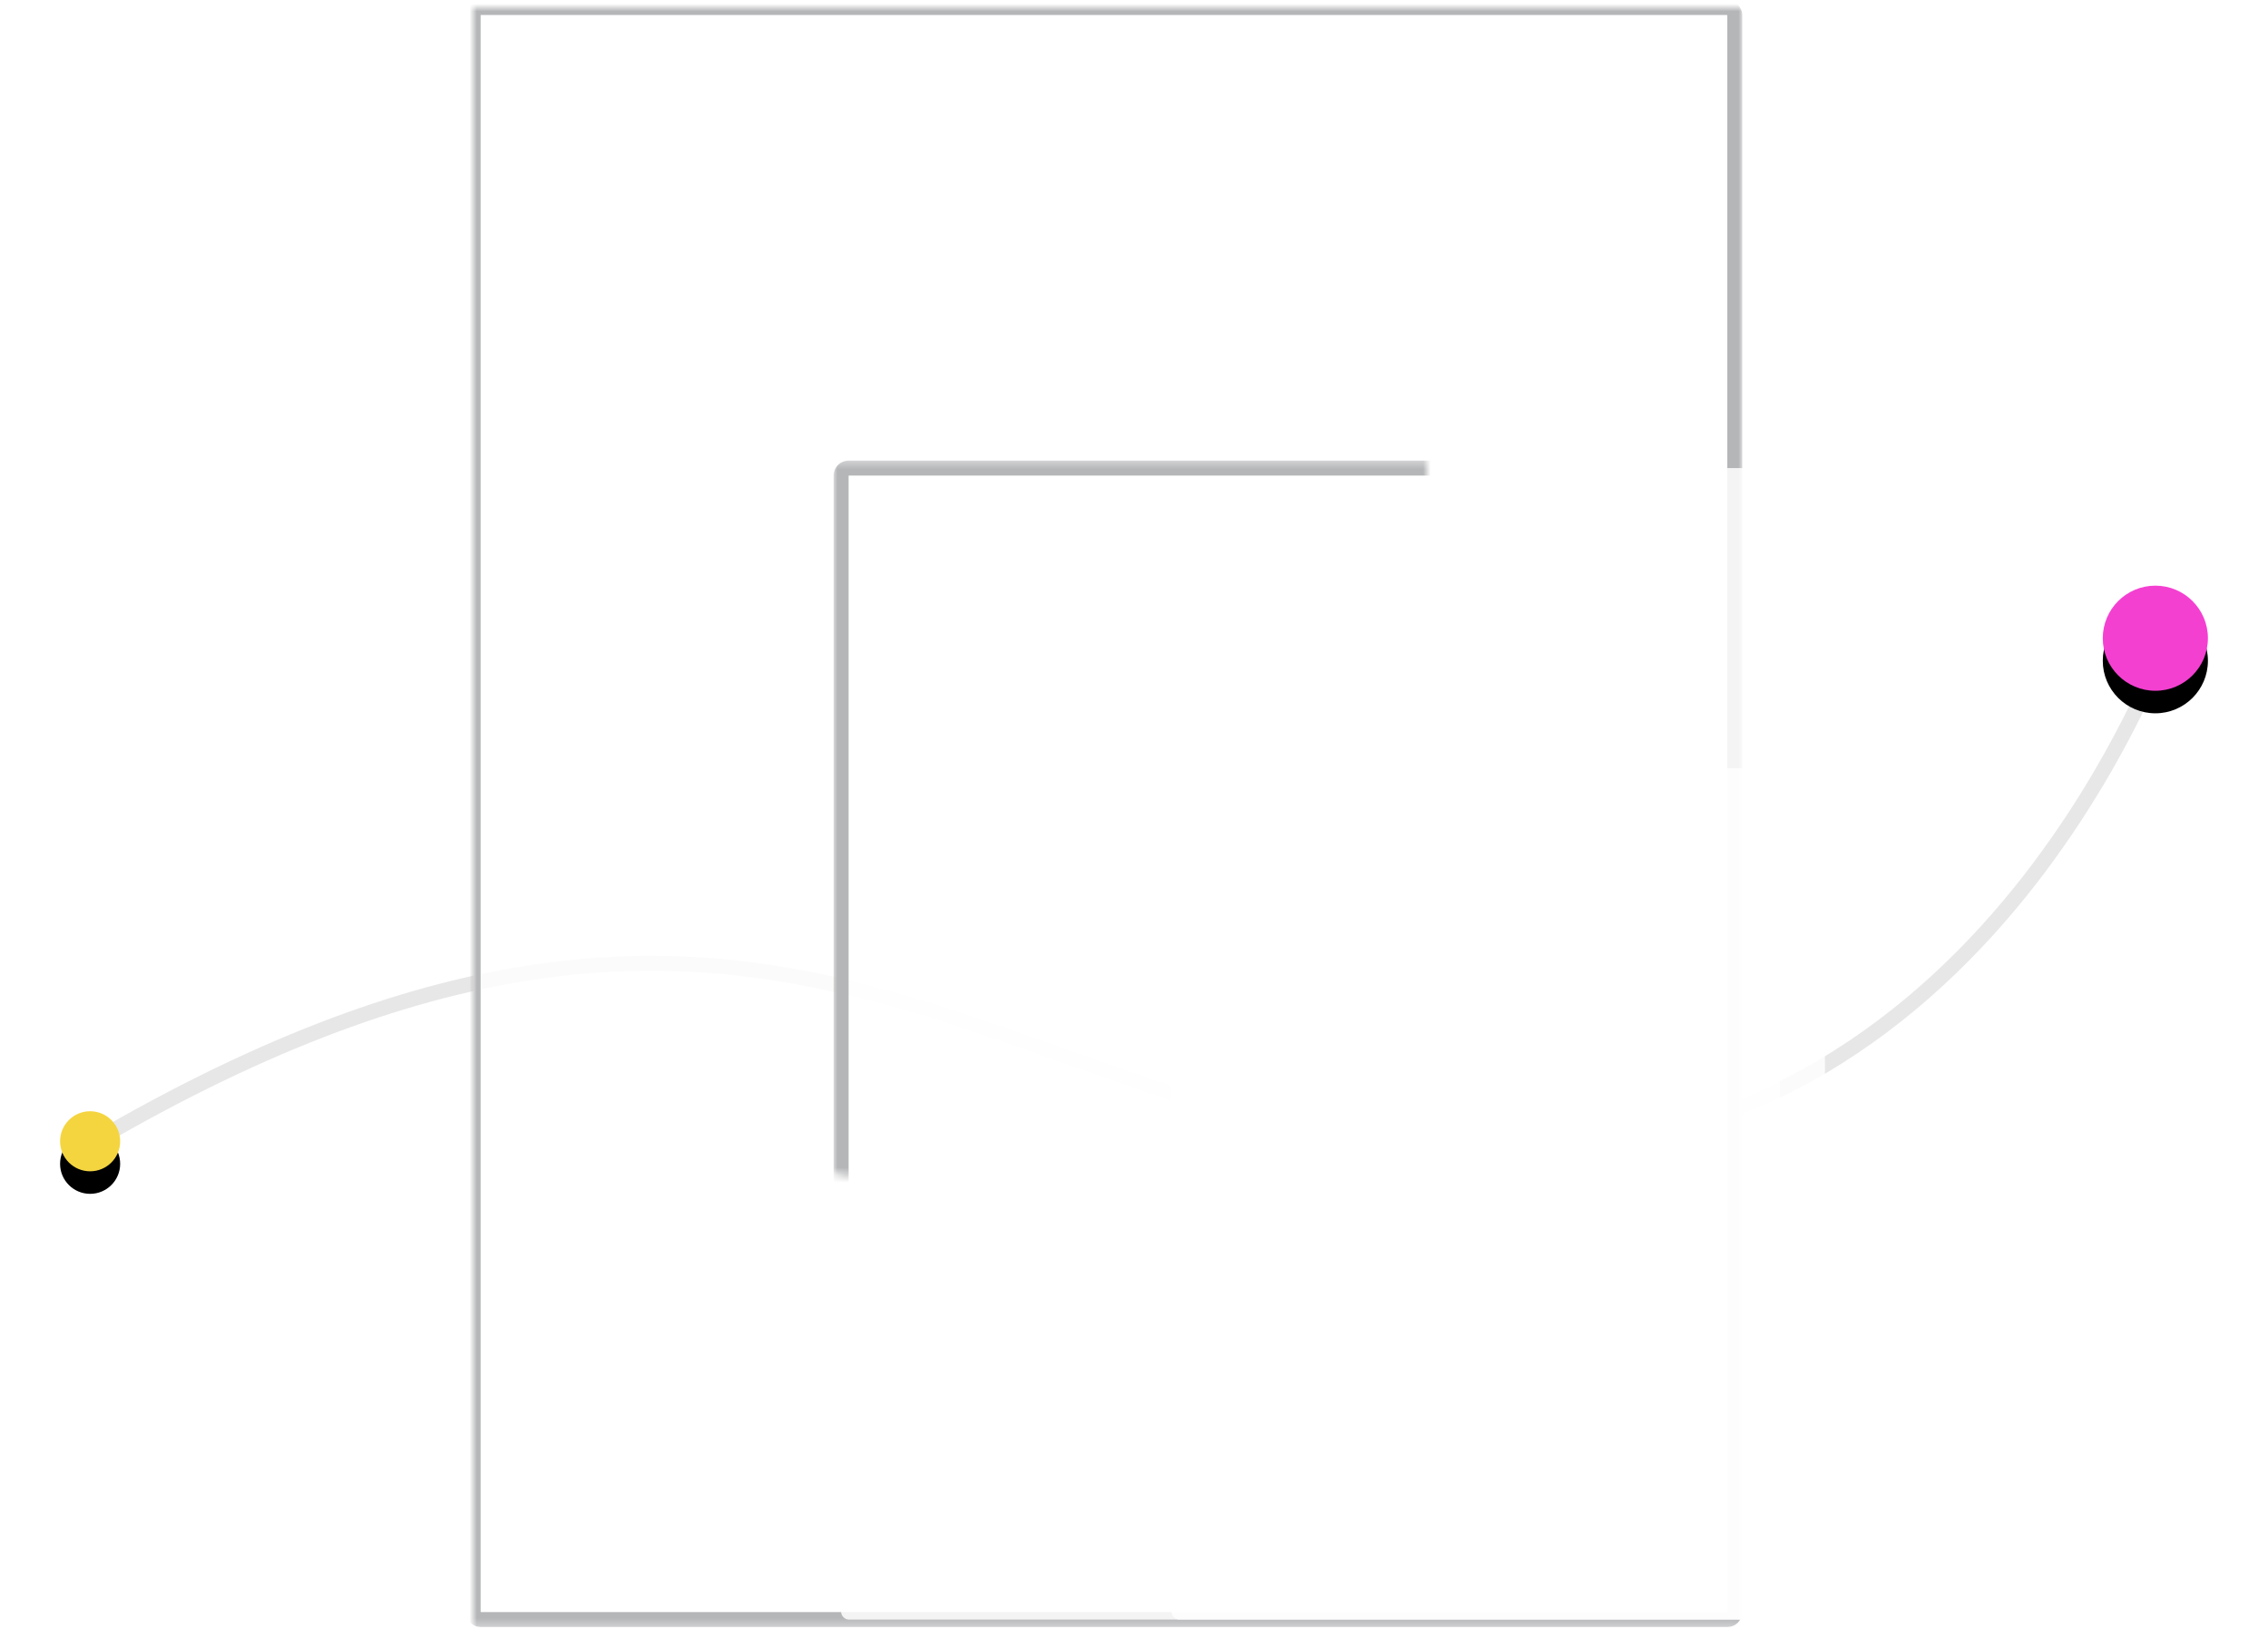 <?xml version="1.0" encoding="UTF-8" standalone="no"?>
<svg width="302px" height="217px" viewBox="0 0 302 217" version="1.1" xmlns="http://www.w3.org/2000/svg" xmlns:xlink="http://www.w3.org/1999/xlink">
    <!-- Generator: Sketch 3.8.3 (29802) - http://www.bohemiancoding.com/sketch -->
    <title>Group 20</title>
    <desc>Created with Sketch.</desc>
    <defs>
        <rect id="path-1" x="0" y="0" width="168" height="214.698" rx="1"></rect>
        <mask id="mask-2" maskContentUnits="userSpaceOnUse" maskUnits="objectBoundingBox" x="-1" y="-1" width="170" height="216.698">
            <rect x="-1" y="-1" width="170" height="216.698" fill="white"></rect>
            <use xlink:href="#path-1" fill="black"></use>
        </mask>
        <rect id="path-3" x="49" y="61.342" width="125" height="153.356" rx="1"></rect>
        <mask id="mask-4" maskContentUnits="userSpaceOnUse" maskUnits="objectBoundingBox" x="-1" y="-1" width="127" height="155.356">
            <rect x="48" y="60.342" width="127" height="155.356" fill="white"></rect>
            <use xlink:href="#path-3" fill="black"></use>
        </mask>
        <rect id="path-5" x="93" y="101.308" width="87" height="113.39" rx="1"></rect>
        <mask id="mask-6" maskContentUnits="userSpaceOnUse" maskUnits="objectBoundingBox" x="-1" y="-1" width="89" height="115.39">
            <rect x="92" y="100.308" width="89" height="115.39" fill="white"></rect>
            <use xlink:href="#path-5" fill="black"></use>
        </mask>
        <circle id="path-7" cx="4" cy="151" r="4"></circle>
        <filter x="-50%" y="-50%" width="200%" height="200%" filterUnits="objectBoundingBox" id="filter-8">
            <feOffset dx="0" dy="3" in="SourceAlpha" result="shadowOffsetOuter1"></feOffset>
            <feGaussianBlur stdDeviation="4" in="shadowOffsetOuter1" result="shadowBlurOuter1"></feGaussianBlur>
            <feColorMatrix values="0 0 0 0 0.176   0 0 0 0 0.307   0 0 0 0 0.399  0 0 0 0.115 0" type="matrix" in="shadowBlurOuter1"></feColorMatrix>
        </filter>
        <circle id="path-9" cx="279" cy="84" r="7"></circle>
        <filter x="-50%" y="-50%" width="200%" height="200%" filterUnits="objectBoundingBox" id="filter-10">
            <feOffset dx="0" dy="3" in="SourceAlpha" result="shadowOffsetOuter1"></feOffset>
            <feGaussianBlur stdDeviation="4" in="shadowOffsetOuter1" result="shadowBlurOuter1"></feGaussianBlur>
            <feColorMatrix values="0 0 0 0 0.176   0 0 0 0 0.307   0 0 0 0 0.399  0 0 0 0.115 0" type="matrix" in="shadowBlurOuter1"></feColorMatrix>
        </filter>
    </defs>
    <g id="website" stroke="none" stroke-width="1" fill="none" fill-rule="evenodd">
        <g id="直播推流-SDK" transform="translate(-111, -1844)">
            <g id="Group-20" transform="translate(119, 1845)">
                <path d="M2.099,152.457 C2.099,152.457 25.131,80 91.872,80 C158.612,80 187.316,136.607 282.099,80" id="Path-196" stroke="#E7E7E7" stroke-width="2" stroke-linecap="round" stroke-linejoin="round" transform="translate(142.099, 116.228) scale(-1, -1) translate(-142.099, -116.228) "></path>
                <g id="Group-17" transform="translate(55, 0)">
                    <g id="Rectangle-138">
                        <use fill-opacity="0.85" fill="#FFFFFF" fill-rule="evenodd" xlink:href="#path-1"></use>
                        <use stroke="#B5B6B8" mask="url(#mask-2)" stroke-width="2" xlink:href="#path-1"></use>
                    </g>
                    <g id="Rectangle-138-Copy">
                        <use fill-opacity="0.85" fill="#FFFFFF" fill-rule="evenodd" xlink:href="#path-3"></use>
                        <use stroke="#B5B6B8" mask="url(#mask-4)" stroke-width="2" xlink:href="#path-3"></use>
                    </g>
                    <g id="Rectangle-138-Copy-2">
                        <use fill-opacity="0.85" fill="#FFFFFF" fill-rule="evenodd" xlink:href="#path-5"></use>
                        <use stroke="#B5B6B8" mask="url(#mask-6)" stroke-width="2" xlink:href="#path-5"></use>
                    </g>
                </g>
                <g id="Oval-40">
                    <use fill="black" fill-opacity="1" filter="url(#filter-8)" xlink:href="#path-7"></use>
                    <use fill="#F4D540" fill-rule="evenodd" xlink:href="#path-7"></use>
                </g>
                <g id="Oval-40-Copy">
                    <use fill="black" fill-opacity="1" filter="url(#filter-10)" xlink:href="#path-9"></use>
                    <use fill="#F440D1" fill-rule="evenodd" xlink:href="#path-9"></use>
                </g>
            </g>
        </g>
    </g>
</svg>